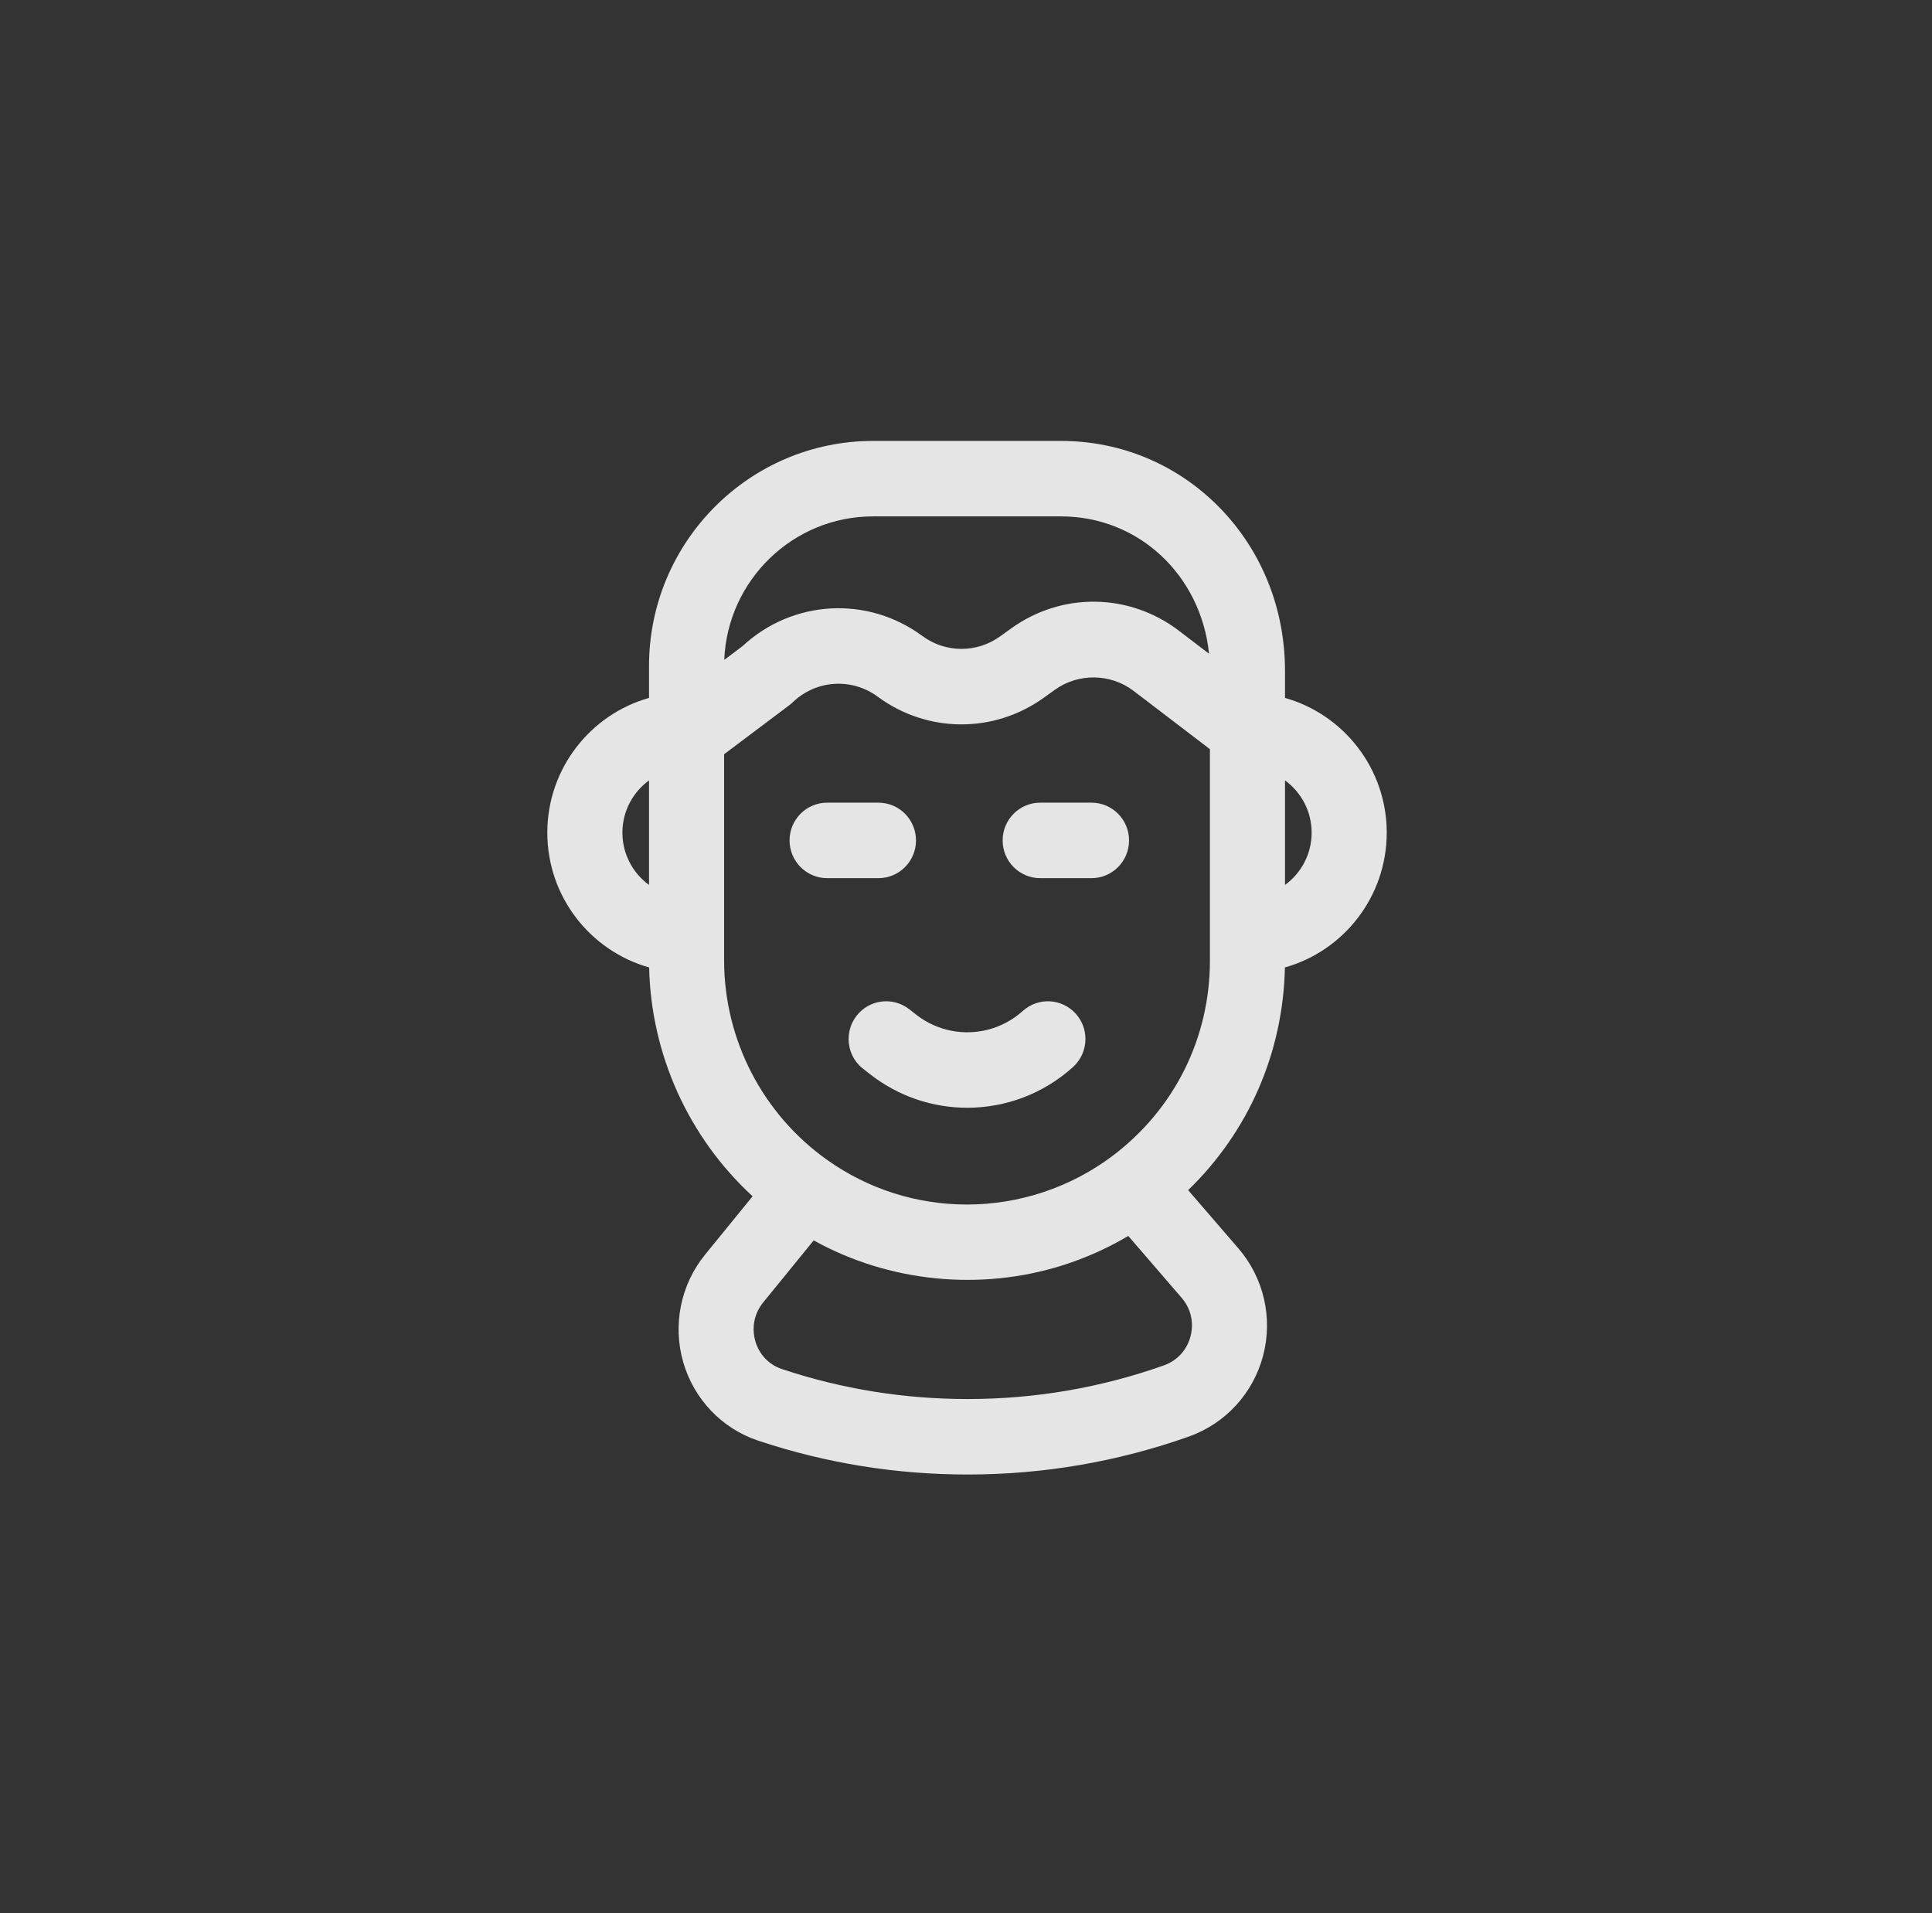 <svg width="101" height="100" viewBox="0 0 101 100" fill="none" xmlns="http://www.w3.org/2000/svg">
<rect x="0" y="0" width="101" height="100" fill="#333333" stroke="none"/>
<path d="M67.177 36.479V35.069C67.177 31.822 65.963 28.792 63.761 26.537C61.56 24.287 58.615 23.047 55.468 23.047H45.639C39.182 23.047 33.929 28.325 33.929 34.812V36.479C30.866 37.343 28.612 40.173 28.612 43.523C28.612 46.875 30.869 49.706 33.935 50.567C34.036 55.142 36.011 59.464 39.344 62.528L36.862 65.575C35.582 67.146 35.155 69.249 35.718 71.201C36.276 73.137 37.743 74.67 39.634 75.301L39.699 75.322C43.2 76.482 46.862 77.071 50.582 77.071C54.551 77.071 58.444 76.402 62.155 75.085C64.065 74.406 65.515 72.826 66.033 70.856C66.551 68.886 66.067 66.79 64.739 65.25L62.113 62.207C65.267 59.157 67.078 55.028 67.172 50.567C70.238 49.706 72.495 46.874 72.495 43.522C72.495 40.173 70.241 37.343 67.177 36.479ZM45.639 26.991H55.469C59.539 26.991 62.788 30.079 63.206 34.17L61.633 32.969C59.04 30.991 55.52 30.939 52.87 32.84L52.276 33.267C51.055 34.144 49.422 34.132 48.214 33.239C45.346 31.121 41.416 31.352 38.816 33.774L37.862 34.492C38.029 30.328 41.453 26.991 45.639 26.991ZM32.538 43.523C32.538 42.4 33.087 41.403 33.929 40.79V46.255C33.087 45.641 32.538 44.645 32.538 43.523ZM62.237 69.849C62.049 70.566 61.542 71.119 60.846 71.366C57.558 72.534 54.104 73.126 50.582 73.126C47.28 73.126 44.033 72.605 40.938 71.579L40.876 71.558C40.196 71.332 39.69 70.801 39.488 70.103C39.282 69.387 39.432 68.648 39.9 68.073L42.538 64.834C46.476 67.021 51.256 67.494 55.547 66.138C56.745 65.759 57.901 65.243 58.983 64.601L61.773 67.835C62.257 68.396 62.426 69.13 62.237 69.849C62.426 69.13 62.049 70.566 62.237 69.849ZM63.252 50.2C63.252 54.258 61.395 57.983 58.157 60.419C55.97 62.066 53.285 62.959 50.553 62.959C47.921 62.959 45.393 62.154 43.245 60.63C39.87 58.237 37.855 54.339 37.855 50.2V39.423L41.257 36.864C41.321 36.816 41.383 36.764 41.44 36.709C42.658 35.535 44.528 35.412 45.888 36.417C48.468 38.322 51.952 38.346 54.558 36.476L55.152 36.05C56.374 35.173 58.063 35.198 59.258 36.11L60.535 37.084L63.251 39.158V50.2H63.252ZM67.177 46.255V40.79C68.019 41.403 68.569 42.4 68.569 43.523C68.569 44.646 68.019 45.641 67.177 46.255Z" fill="white" fill-opacity="0.87"/>
<path d="M53.471 52.839C53.462 52.846 53.455 52.853 53.446 52.86C53.435 52.871 53.424 52.88 53.413 52.89L53.412 52.891C52.902 53.334 52.314 53.64 51.695 53.807C50.42 54.15 49.018 53.903 47.913 53.049C47.907 53.044 47.901 53.039 47.895 53.035C47.895 53.035 47.895 53.035 47.895 53.034L47.531 52.75C46.675 52.082 45.442 52.237 44.777 53.097C44.498 53.457 44.363 53.884 44.363 54.307C44.364 54.895 44.624 55.476 45.122 55.864L45.485 56.148C46.985 57.321 48.777 57.901 50.565 57.901C52.547 57.901 54.523 57.188 56.091 55.776C56.524 55.386 56.744 54.847 56.744 54.306C56.744 53.837 56.578 53.367 56.243 52.991C55.518 52.18 54.278 52.112 53.471 52.839Z" fill="white" fill-opacity="0.87"/>
<path d="M47.886 43.927C47.886 42.838 47.008 41.955 45.923 41.955H43.239C42.156 41.955 41.276 42.838 41.276 43.927C41.276 45.016 42.156 45.9 43.239 45.9H45.923C47.008 45.9 47.886 45.016 47.886 43.927Z" fill="white" fill-opacity="0.87"/>
<path d="M57.062 41.955H54.377C53.294 41.955 52.415 42.838 52.415 43.927C52.415 45.016 53.294 45.9 54.377 45.9H57.062C58.146 45.9 59.024 45.016 59.024 43.927C59.024 42.838 58.146 41.955 57.062 41.955Z" fill="white" fill-opacity="0.87"/>
</svg>
